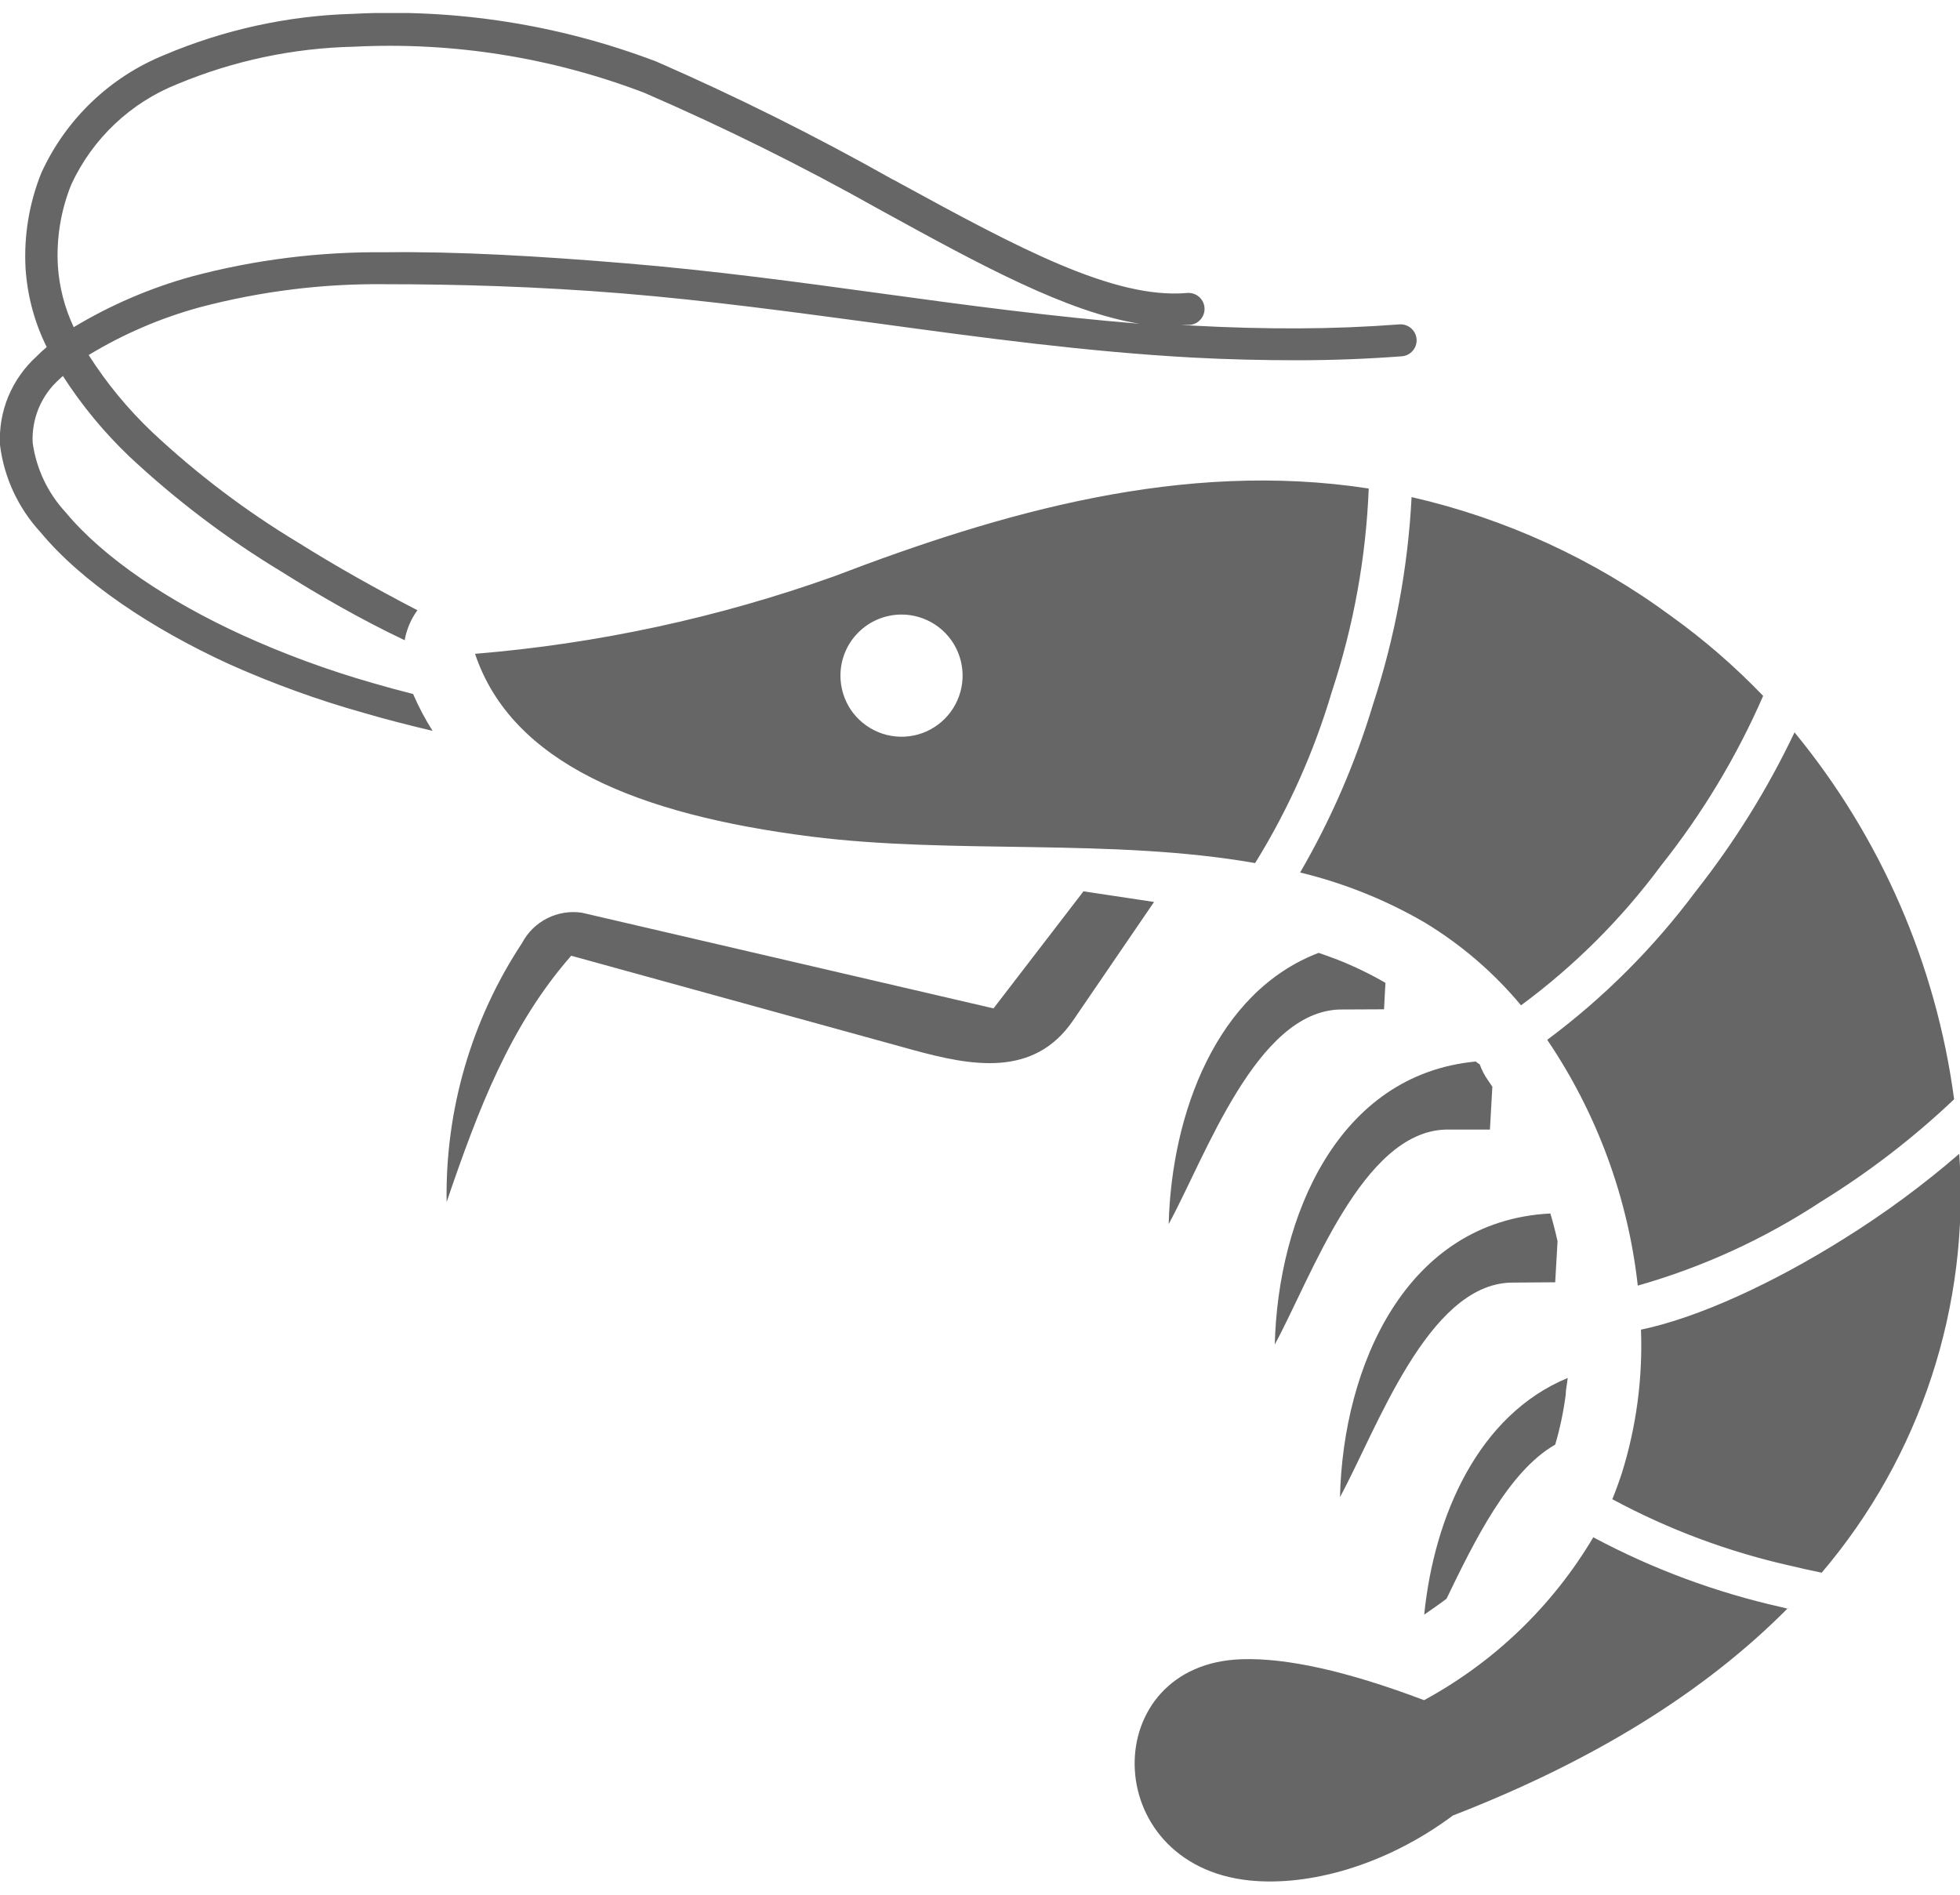 <svg width="30" height="29" viewBox="0 0 30 29" fill="none" xmlns="http://www.w3.org/2000/svg">
<g clip-path="url(#clip0_1_2670)">
<path fill-rule="evenodd" clip-rule="evenodd" d="M12.415 12.804C9.751 12.467 7.83 11.674 7.271 10.007C9.145 9.853 10.992 9.455 12.764 8.822C15.317 7.846 18.098 7.038 20.95 7.477C20.908 8.534 20.718 9.581 20.386 10.585C20.113 11.508 19.718 12.391 19.211 13.21C17.014 12.824 14.595 13.08 12.415 12.804ZM21.184 15.448L21.206 15.043C20.971 14.907 20.726 14.789 20.474 14.689C20.376 14.652 20.278 14.616 20.183 14.584C18.623 15.18 17.932 17.04 17.888 18.735C18.457 17.69 19.229 15.485 20.508 15.451L21.184 15.448ZM16.584 13.642L17.664 13.805L16.426 15.617C15.823 16.501 14.863 16.313 13.97 16.069L8.743 14.628C7.812 15.69 7.324 16.965 6.836 18.398C6.813 16.99 7.215 15.608 7.991 14.433C8.076 14.271 8.21 14.139 8.374 14.056C8.537 13.973 8.722 13.943 8.904 13.969L15.207 15.434L16.584 13.642ZM23.997 21.09C22.634 21.652 21.953 23.192 21.799 24.713C21.916 24.631 22.043 24.545 22.141 24.469C22.564 23.593 23.091 22.516 23.804 22.111C23.878 21.861 23.931 21.605 23.965 21.347C23.965 21.266 23.987 21.183 23.994 21.103L23.997 21.09ZM23.804 19.626L23.84 18.998C23.809 18.857 23.772 18.713 23.73 18.573C21.516 18.686 20.557 20.915 20.51 22.914C21.077 21.869 21.851 19.665 23.125 19.631L23.804 19.626ZM22.805 17.289L22.842 16.633L22.776 16.535C22.723 16.46 22.68 16.378 22.649 16.291C22.627 16.278 22.607 16.264 22.588 16.247C20.476 16.447 19.561 18.622 19.512 20.578C20.078 19.533 20.85 17.328 22.124 17.289H22.805ZM6.621 11.186C6.257 11.1 5.906 11.01 5.564 10.91C4.86 10.712 4.171 10.462 3.503 10.163C2.322 9.621 1.252 8.908 0.62 8.146C0.279 7.777 0.062 7.31 -7.66758e-06 6.811C-0.013 6.557 0.03 6.303 0.127 6.069C0.225 5.834 0.373 5.624 0.562 5.453C0.61 5.404 0.659 5.358 0.715 5.312C0.528 4.935 0.418 4.525 0.391 4.106C0.364 3.605 0.447 3.105 0.635 2.641C1.01 1.823 1.683 1.179 2.517 0.841C3.43 0.454 4.407 0.24 5.398 0.212C6.983 0.129 8.568 0.379 10.051 0.944C11.283 1.483 12.486 2.083 13.657 2.743C13.699 2.763 13.74 2.785 13.777 2.807C15.566 3.783 17.048 4.584 18.171 4.484C18.236 4.479 18.3 4.499 18.35 4.541C18.4 4.583 18.431 4.643 18.436 4.707C18.442 4.772 18.421 4.836 18.379 4.886C18.337 4.936 18.278 4.967 18.213 4.972H18.074L18.284 4.985C18.823 5.014 19.355 5.028 19.875 5.026C20.395 5.024 20.906 5.004 21.418 4.965C21.451 4.962 21.483 4.966 21.513 4.976C21.544 4.986 21.572 5.002 21.597 5.023C21.621 5.044 21.641 5.069 21.656 5.098C21.671 5.126 21.68 5.158 21.682 5.19C21.685 5.222 21.681 5.254 21.671 5.285C21.661 5.315 21.645 5.343 21.624 5.368C21.604 5.392 21.578 5.413 21.549 5.427C21.521 5.442 21.49 5.451 21.457 5.453C20.945 5.492 20.418 5.513 19.875 5.514C19.341 5.514 18.799 5.502 18.257 5.473C16.638 5.385 15.029 5.168 13.42 4.948C12.131 4.775 10.84 4.599 9.529 4.491C8.218 4.384 6.985 4.35 5.894 4.35C4.94 4.339 3.989 4.458 3.066 4.701C2.465 4.864 1.89 5.111 1.357 5.434C1.633 5.867 1.961 6.265 2.334 6.618C3.017 7.258 3.766 7.824 4.568 8.307C5.129 8.659 5.74 9.003 6.389 9.34C6.29 9.476 6.223 9.633 6.194 9.799C5.515 9.477 4.883 9.111 4.299 8.744C3.468 8.241 2.692 7.653 1.982 6.989C1.594 6.619 1.252 6.205 0.962 5.754L0.913 5.8C0.775 5.921 0.667 6.072 0.595 6.241C0.524 6.41 0.491 6.593 0.5 6.777C0.555 7.174 0.731 7.545 1.003 7.839C1.587 8.544 2.593 9.211 3.711 9.721C4.355 10.014 5.02 10.258 5.701 10.453C5.902 10.512 6.11 10.568 6.323 10.622C6.407 10.817 6.507 11.006 6.621 11.186ZM1.123 5.011C1.687 4.671 2.295 4.409 2.93 4.233C3.895 3.975 4.89 3.851 5.889 3.861C7.012 3.847 8.252 3.92 9.578 4.03C10.903 4.14 12.188 4.313 13.484 4.491C14.78 4.67 16.121 4.848 17.439 4.955C16.326 4.772 15.032 4.069 13.533 3.246L13.428 3.188C12.27 2.538 11.079 1.948 9.861 1.42C8.445 0.879 6.932 0.638 5.417 0.715C4.49 0.735 3.574 0.929 2.717 1.286C1.998 1.571 1.416 2.122 1.091 2.824C0.931 3.22 0.861 3.647 0.886 4.074C0.908 4.399 0.991 4.717 1.13 5.011H1.123ZM13.796 9.406C13.981 9.405 14.162 9.46 14.316 9.562C14.471 9.665 14.591 9.811 14.662 9.981C14.733 10.152 14.752 10.34 14.716 10.522C14.68 10.703 14.591 10.87 14.461 11.001C14.33 11.132 14.164 11.222 13.982 11.258C13.801 11.294 13.613 11.276 13.442 11.205C13.271 11.134 13.124 11.014 13.021 10.861C12.919 10.707 12.864 10.526 12.864 10.341C12.864 10.093 12.962 9.856 13.137 9.681C13.312 9.505 13.549 9.407 13.796 9.406ZM21.609 7.609C23.043 7.937 24.395 8.557 25.579 9.43C26.085 9.793 26.556 10.202 26.987 10.651C26.582 11.579 26.058 12.451 25.427 13.244C24.823 14.061 24.099 14.784 23.281 15.387C22.862 14.883 22.361 14.454 21.799 14.115C21.206 13.771 20.566 13.515 19.9 13.354C20.371 12.543 20.746 11.679 21.016 10.78C21.352 9.753 21.551 8.686 21.606 7.607L21.609 7.609ZM27.468 11.21C28.789 12.818 29.635 14.763 29.91 16.825C29.287 17.416 28.606 17.94 27.876 18.39C27.011 18.96 26.064 19.394 25.068 19.677C24.918 18.329 24.442 17.038 23.682 15.915C24.544 15.274 25.308 14.51 25.95 13.649C26.546 12.895 27.055 12.076 27.468 11.208V11.21ZM29.988 17.653C30.154 19.985 29.398 22.29 27.883 24.071C27.73 24.04 27.576 24.006 27.424 23.969C26.466 23.756 25.542 23.412 24.678 22.946C24.731 22.817 24.78 22.682 24.824 22.548C25.046 21.837 25.145 21.095 25.117 20.351C25.996 20.168 27.143 19.638 28.225 18.959C28.845 18.573 29.435 18.138 29.988 17.66V17.653ZM27.366 24.613C26.096 25.896 24.387 26.954 22.239 27.787C21.216 28.549 20.041 28.876 19.121 28.781C16.802 28.537 16.799 25.458 19.014 25.395C19.685 25.375 20.596 25.568 21.797 26.022C22.869 25.44 23.765 24.579 24.387 23.529C25.296 24.015 26.265 24.374 27.27 24.599L27.366 24.623V24.613Z" fill="black" fill-opacity="0.6"/>
</g>
<defs>
<clipPath id="clip0_1_2670">
<rect width="30" height="28.601" fill="white" transform="translate(0 0.199)"/>
</clipPath>
</defs>
</svg>
